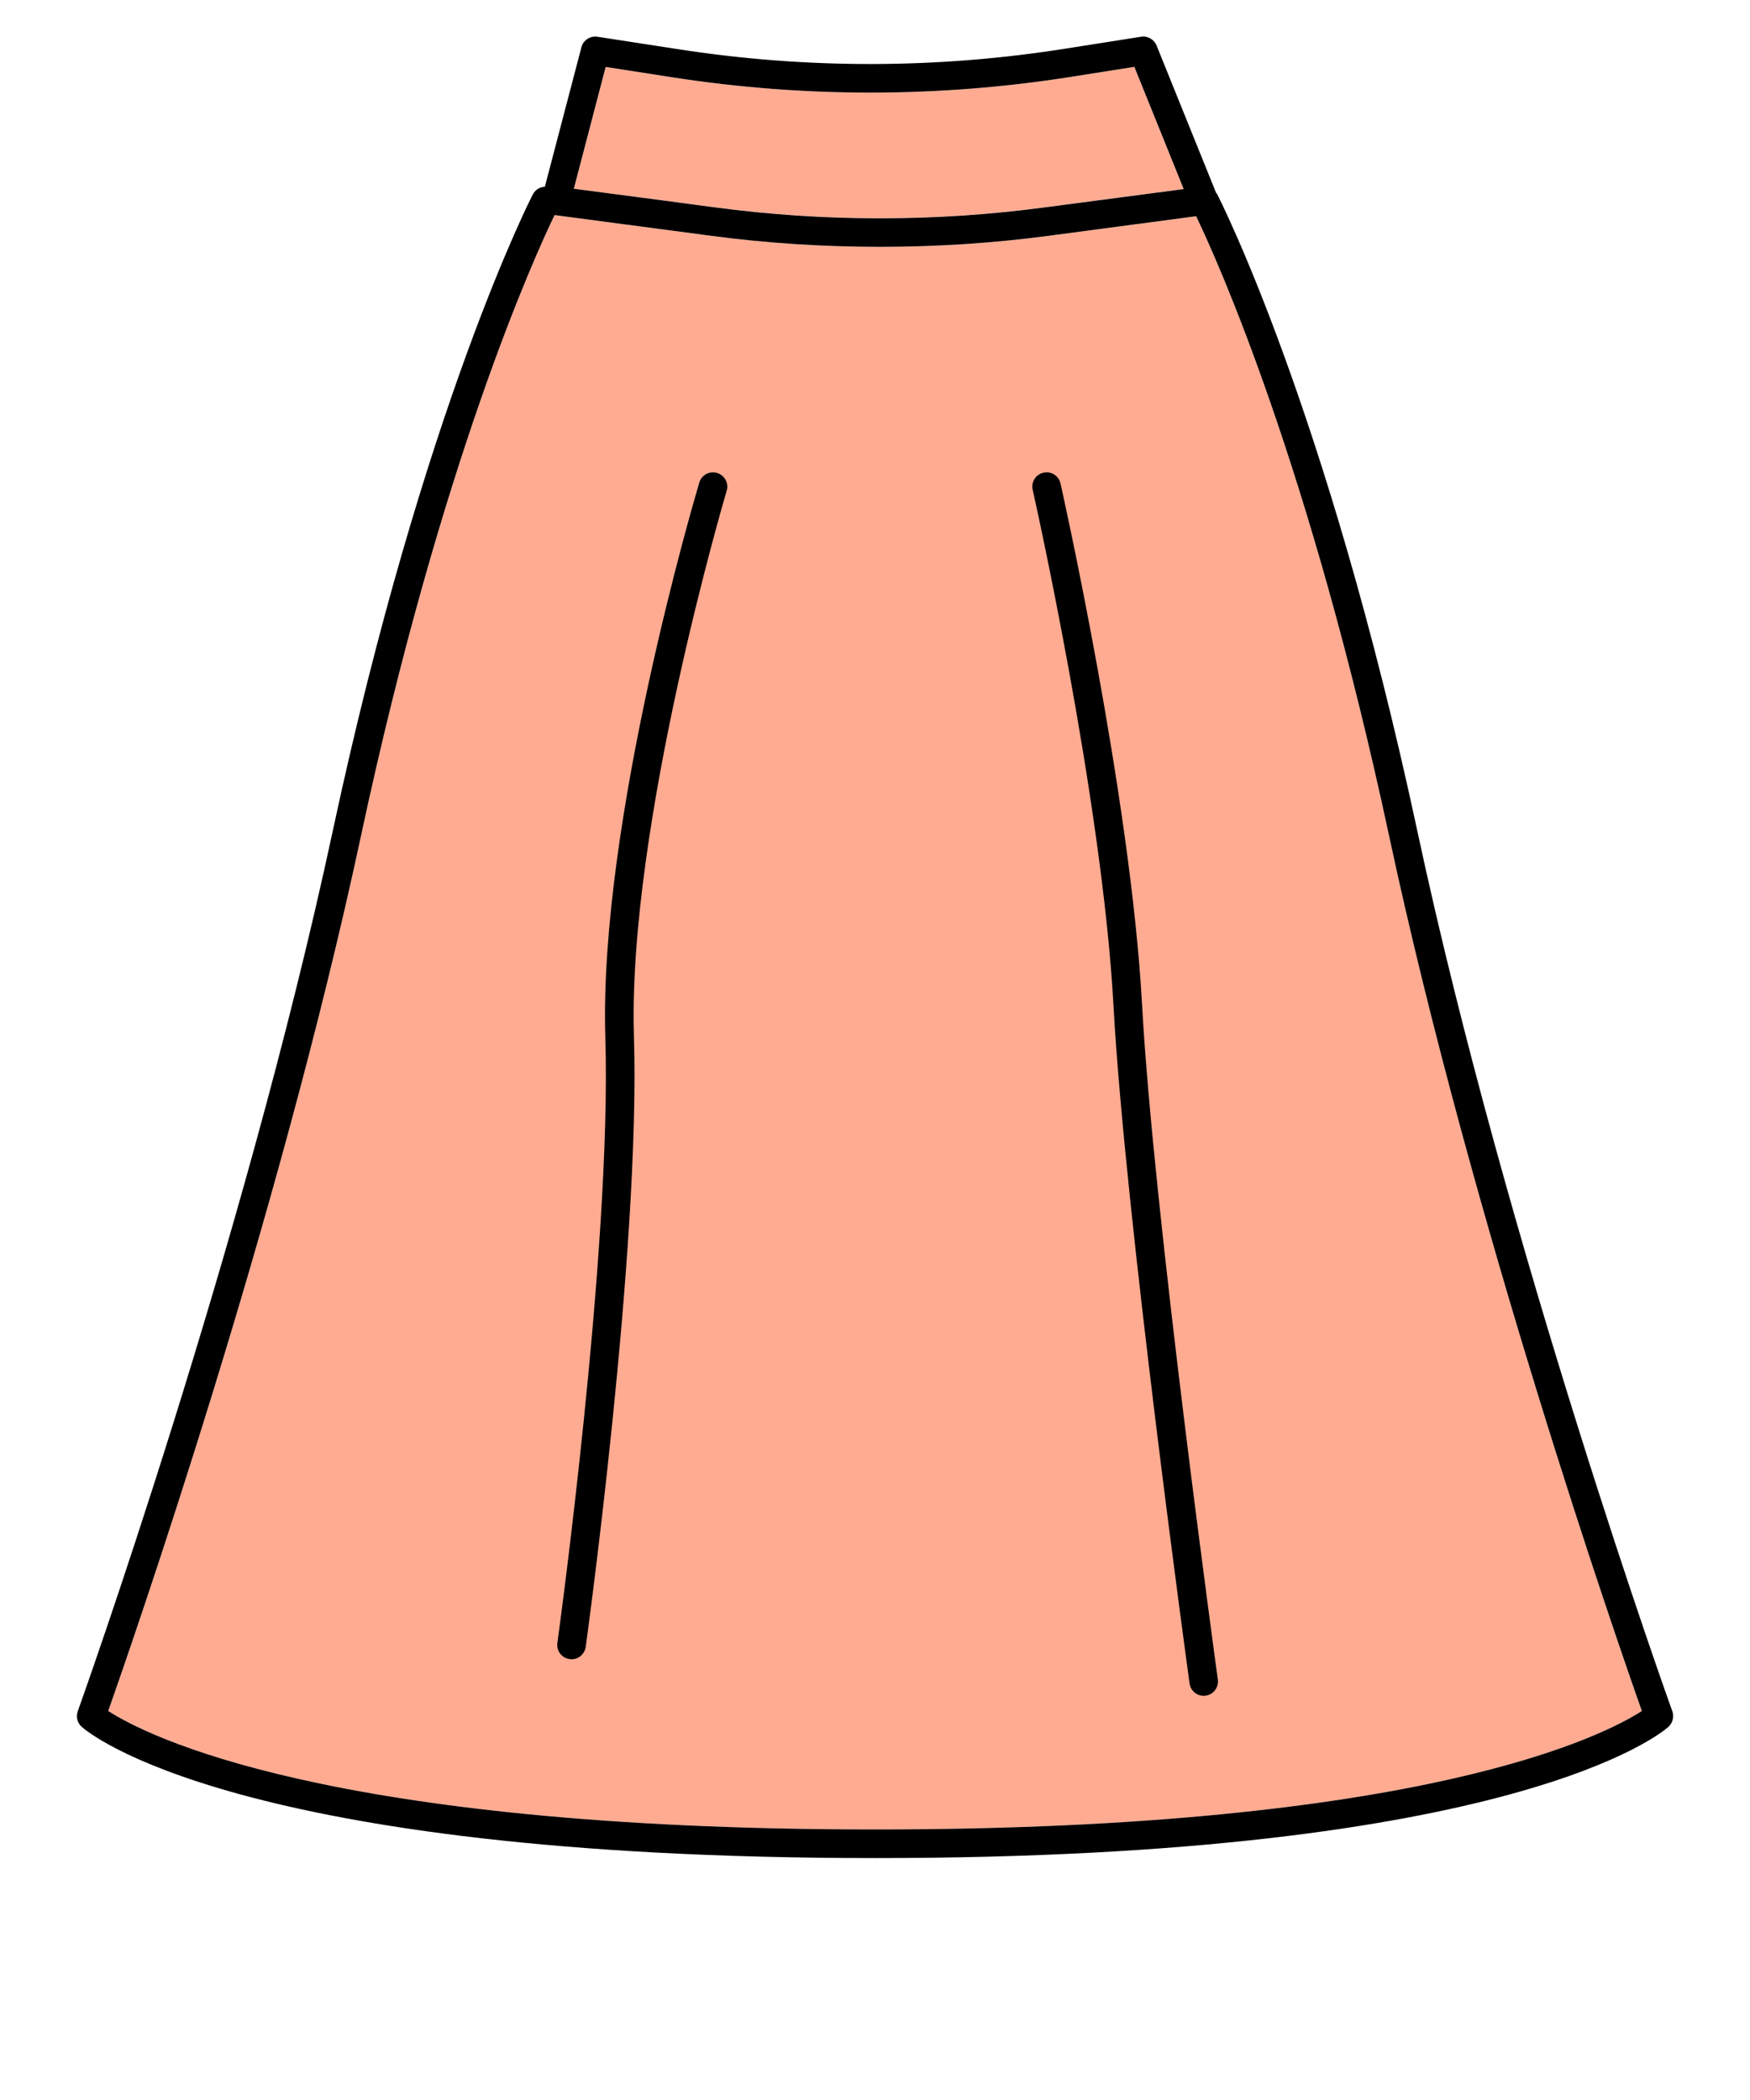 <?xml version="1.0" encoding="utf-8"?>
<!-- Generator: Adobe Illustrator 24.1.1, SVG Export Plug-In . SVG Version: 6.00 Build 0)  -->
<svg version="1.1" id="Layer_1" xmlns="http://www.w3.org/2000/svg" xmlns:xlink="http://www.w3.org/1999/xlink" x="0px" y="0px"
	 viewBox="0 0 200 240" style="enable-background:new 0 0 200 240;" xml:space="preserve">
<g>
	<path style="fill:#FFAB92;" d="M187.63,195.54c-4.2,2.73-24.9,13.54-87.63,13.54c-62.78,0-83.45-10.83-87.63-13.54
		c2.81-7.99,19.38-55.64,28.87-99.93c9.16-42.85,19.9-66.39,22.14-71.03l17.89,2.37c6.4,0.85,12.84,1.26,19.29,1.26
		c6.44,0,12.87-0.41,19.28-1.26l16.86-2.24c2.39,4.97,12.99,28.46,22.07,70.9C168.26,139.9,184.81,187.55,187.63,195.54z"/>
	<path style="fill:#FFAB92;" d="M135.27,21.6l-15.88,2.09c-12.5,1.67-25.19,1.67-37.69,0l-16.12-2.12l3.64-13.92L77,8.86
		c15.06,2.32,30.34,2.3,45.42-0.08l7.22-1.14L135.27,21.6z"/>
	<path d="M191.13,195.59c-0.2-0.52-18.87-52.6-29.16-100.67c-10.36-48.37-22.74-72.5-22.87-72.73c-0.03-0.07-0.1-0.11-0.13-0.18
		L132.18,5.2c-0.29-0.7-1.03-1.13-1.78-1l-8.51,1.34c-14.72,2.34-29.67,2.37-44.4,0.08L68.28,4.2c-0.83-0.13-1.62,0.39-1.83,1.19
		l-4.18,15.95c-0.56,0.03-1.08,0.33-1.36,0.85c-0.13,0.23-12.51,24.36-22.87,72.73C27.74,142.98,9.07,195.06,8.88,195.59
		c-0.21,0.62-0.05,1.32,0.46,1.76c0.67,0.62,17.53,15,90.67,15s90-14.38,90.67-15C191.16,196.91,191.34,196.21,191.13,195.59z
		 M100,209.08c-62.78,0-83.45-10.83-87.63-13.54c2.81-7.99,19.38-55.64,28.87-99.93c9.16-42.85,19.9-66.39,22.14-71.03l17.89,2.37
		c6.4,0.85,12.84,1.26,19.29,1.26c6.44,0,12.87-0.41,19.28-1.26l16.86-2.24c2.39,4.97,12.99,28.46,22.07,70.9
		c9.49,44.29,26.04,91.94,28.87,99.93C183.43,198.27,162.73,209.08,100,209.08z M69.22,7.65L77,8.86
		c15.06,2.32,30.34,2.3,45.42-0.08l7.22-1.14l5.64,13.97l-10.18,1.34l-5.7,0.75c-12.5,1.67-25.19,1.67-37.69,0L76,22.94l-10.42-1.37
		L69.22,7.65z"/>
	<g>
		<path d="M65.32,189.63c-0.08,0-0.15,0-0.23-0.02c-0.89-0.12-1.52-0.95-1.39-1.84c0.06-0.45,6.23-45.06,5.48-69.2
			c-0.76-24.54,10.27-61.84,10.74-63.42c0.26-0.87,1.17-1.36,2.03-1.1c0.86,0.26,1.36,1.17,1.1,2.03
			c-0.11,0.38-11.35,38.37-10.6,62.38c0.76,24.42-5.45,69.3-5.51,69.75C66.82,189.04,66.12,189.63,65.32,189.63z"/>
	</g>
	<g>
		<path d="M137.57,193.81c-0.8,0-1.5-0.59-1.62-1.41c-0.07-0.53-7.39-53.63-8.69-77.41c-1.28-23.57-9.16-58.67-9.24-59.02
			c-0.2-0.88,0.35-1.75,1.23-1.95c0.88-0.2,1.75,0.35,1.95,1.23c0.08,0.35,8.02,35.72,9.32,59.56c1.29,23.64,8.59,76.61,8.66,77.14
			c0.12,0.89-0.5,1.72-1.39,1.84C137.72,193.81,137.64,193.81,137.57,193.81z"/>
	</g>
</g>
</svg>
